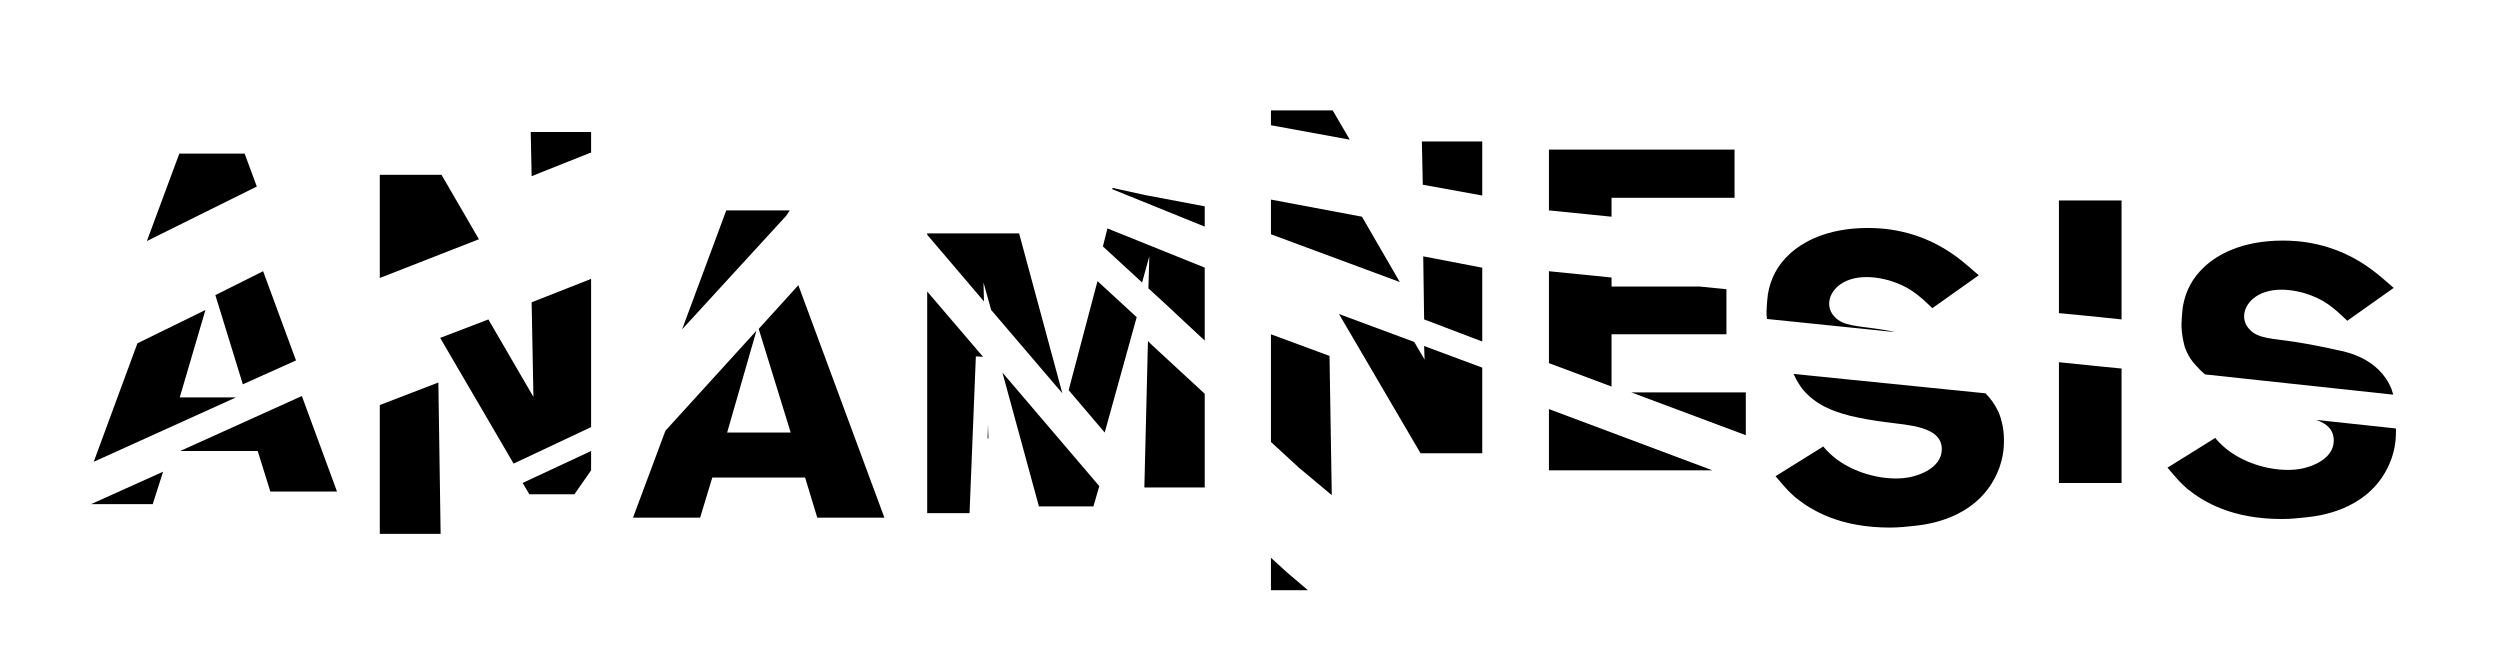 <?xml version="1.0" encoding="utf-8"?>
<!-- Generator: Adobe Illustrator 27.7.0, SVG Export Plug-In . SVG Version: 6.00 Build 0)  -->
<svg version="1.1" id="Calque_1" xmlns="http://www.w3.org/2000/svg" xmlns:xlink="http://www.w3.org/1999/xlink" x="0px" y="0px"
	 viewBox="0 0 554.9 147.1" style="enable-background:new 0 0 554.9 147.1;" xml:space="preserve">
<g>
	<polygon points="53.9,85.3 65.7,80 58.4,60.2 47.8,65.5 	"/>
	<polygon points="33.9,111.9 36.2,104.7 20.2,111.9 	"/>
	<polygon points="57.2,100.1 60,109.1 74.8,109.1 67,87.9 40,100.1 	"/>
	<polygon points="54.3,34.1 39.8,34.1 32.6,53.5 57,41.4 	"/>
	<polygon points="39.9,88.2 45.6,68.8 30.5,76.2 20.8,102.5 52.4,88.2 	"/>
	<polygon points="84.3,38.8 84.3,61.7 106.3,53.1 98,38.8 	"/>
	<polygon points="84.3,118.5 97.8,118.5 97.3,84.9 84.3,89.9 	"/>
	<polygon points="131.2,33.9 131.2,29.3 117.8,29.3 118,39.1 130.8,34 	"/>
	<polygon points="131.2,61.9 118,67.1 118.4,88.1 108.4,70.9 97.7,75 114,102.9 131.2,94.8 	"/>
	<polygon points="131.2,100.1 116,107.2 117.5,109.7 127.5,109.7 131.2,104.4 	"/>
	<polygon points="151.4,73.1 174.5,47.9 175.3,46.7 161.2,46.7 	"/>
	<polygon points="175.5,96 161.4,96 167.9,73.4 147.7,95.6 140.5,114.9 155.4,114.9 158.1,106 178.7,106 181.4,114.9 196.3,114.9 
		177.2,63.3 168.4,73 	"/>
	<polygon points="218.2,79.2 205.8,64.7 205.8,113.9 215.2,113.9 216.6,79.1 	"/>
	<polygon points="267.4,50.3 267.4,45.8 254.2,43.3 246.9,41.7 246.9,42 	"/>
	<polygon points="205.8,51.8 205.8,52.1 218.4,66.9 218.3,62.7 220,68.8 235.8,87.3 226.2,51.8 	"/>
	<polygon points="245.8,50.7 244.8,54.7 253.5,62.7 255.1,56.9 254.9,64 258.5,67.3 267.4,75.6 267.4,59.4 	"/>
	<polygon points="230.6,112.4 242.7,112.4 244,107.9 222.5,82.7 	"/>
	<polygon points="219.4,97.3 219.3,94.2 219.2,97.3 	"/>
	<polygon points="254.8,75.7 254,108.2 267.4,108.2 267.4,87.4 255.7,76.6 	"/>
	<polygon points="237.2,86.6 245.2,96 252.3,70.4 243.6,62.4 	"/>
	<polygon points="282.1,98.1 288.3,103.8 295.6,109.9 295.1,79 282.1,74.2 	"/>
	<polygon points="329,31.4 315.6,31.4 315.8,41 329,43.4 	"/>
	<polygon points="316.2,79.8 313.9,75.9 297.2,69.7 315.3,100.6 329,100.6 329,81.6 316.1,76.8 	"/>
	<polygon points="282.1,44.3 282.1,52 310.7,62.6 302.3,48.1 	"/>
	<polygon points="295.8,24.5 282.1,24.5 282.1,27.8 299.6,31 	"/>
	<polygon points="328.9,59.4 315.9,56.9 316.1,70.9 329,75.8 329,59.4 	"/>
	<polygon points="282.1,123.8 282.1,131 290.3,131 285.6,127 	"/>
	<polygon points="387.5,87.1 362.1,87.1 387.5,96.6 	"/>
	<polygon points="343.8,104.4 380.1,104.4 343.8,90.8 	"/>
	<polygon points="357.7,43.9 385,43.9 385,33.2 343.8,33.2 343.8,46.7 357.7,48.1 	"/>
	<polygon points="357.7,63.6 357.7,61.6 343.8,60.2 343.8,80.6 357.7,85.8 357.7,74.2 383.2,74.2 383.2,64.2 377.3,63.6 	"/>
	<path d="M400.2,86.5c2.8,3.3,6.5,4.8,10.5,5.8c2.6,0.6,5.3,1.1,7.9,1.4c5,0.7,12.4,0.9,12.4,6c0,4.3-5.5,5.8-5.9,5.9
		c-1.8,0.6-3.7,0.6-4.3,0.6c-4.7,0-10-1.7-13.7-4.7c-1.1-0.9-2.2-2.1-2.4-2.4l-10.6,6.6c2.2,2.6,2.9,3.4,4.4,4.7
		c3.7,3,10,6.7,21,6.7c1.9,0,3.8-0.2,5.6-0.4c2.7-0.3,12.7-1.5,17.5-10.3c2.1-3.8,2.2-7.1,2.2-8.7c0-2.8-0.7-5-1.1-6
		c-0.8-1.8-1.8-3.2-3-4.4l-42.6-4.3C398.9,84.8,399.8,86,400.2,86.5z"/>
	<path d="M417.4,73.1c-5.2-0.8-8.3-0.7-10.2-2.8c-0.4-0.4-1.2-1.4-1.2-2.9c0-2.6,2.6-5.9,8.3-5.9c2.4,0,4.5,0.6,5.2,0.8
		c4.2,1.3,6.3,3.1,9.4,6.1l10.3-7.3c-3.2-2.8-4.3-3.7-6.2-5c-7.6-5.1-15-5.5-18.4-5.5c-9.2,0-14.6,3.2-17.4,5.8
		c-2.7,2.5-4.2,5.4-4.8,8.9c-0.2,1.6-0.3,3.4-0.3,3.9c0,0.6,0,1.1,0.1,1.6l28.3,2.9C419.5,73.4,418.5,73.3,417.4,73.1z"/>
	<polygon points="457,80.4 457,107.2 470.9,107.2 470.9,81.8 465.8,81.3 	"/>
	<polygon points="470.9,70.9 470.9,44.5 457,44.5 457,69.5 466.2,70.4 	"/>
	<path d="M518,97.8c0,4.3-5.5,5.8-5.9,5.9c-1.8,0.6-3.7,0.6-4.3,0.6c-4.7,0-10-1.7-13.7-4.7c-1.1-0.9-2.2-2.1-2.4-2.4l-10.6,6.6
		c2.2,2.6,2.9,3.4,4.4,4.7c3.7,3,10,6.7,21,6.7c1.9,0,3.8-0.2,5.6-0.4c2.7-0.3,12.7-1.5,17.5-10.3c2.1-3.8,2.2-7.1,2.2-8.7
		c0-0.2,0-0.5,0-0.7l-17.7-1.9C516.4,94,518,95.3,518,97.8z"/>
	<path d="M530.8,86.3c-2.8-6.8-10-8.2-12-8.6c-3.1-0.7-6.2-1.3-9.3-1.8c-5.2-0.8-8.3-0.7-10.2-2.8c-0.4-0.4-1.2-1.4-1.2-2.9
		c0-2.6,2.6-5.9,8.3-5.9c2.4,0,4.5,0.6,5.2,0.8c4.2,1.3,6.3,3.1,9.4,6.1l10.3-7.3c-3.2-2.8-4.3-3.7-6.2-5c-7.6-5.1-15-5.5-18.4-5.5
		c-9.2,0-14.6,3.2-17.4,5.8c-2.7,2.5-4.2,5.4-4.8,8.9c-0.2,1.6-0.3,3.4-0.3,3.9c0,2.3,0.5,4.1,0.7,4.9c0.7,2.1,1.8,3.5,2.4,4.1
		c0.7,0.8,1.4,1.5,2.1,2.1l41.8,4.5C531,87,530.9,86.6,530.8,86.3z"/>
</g>
</svg>

